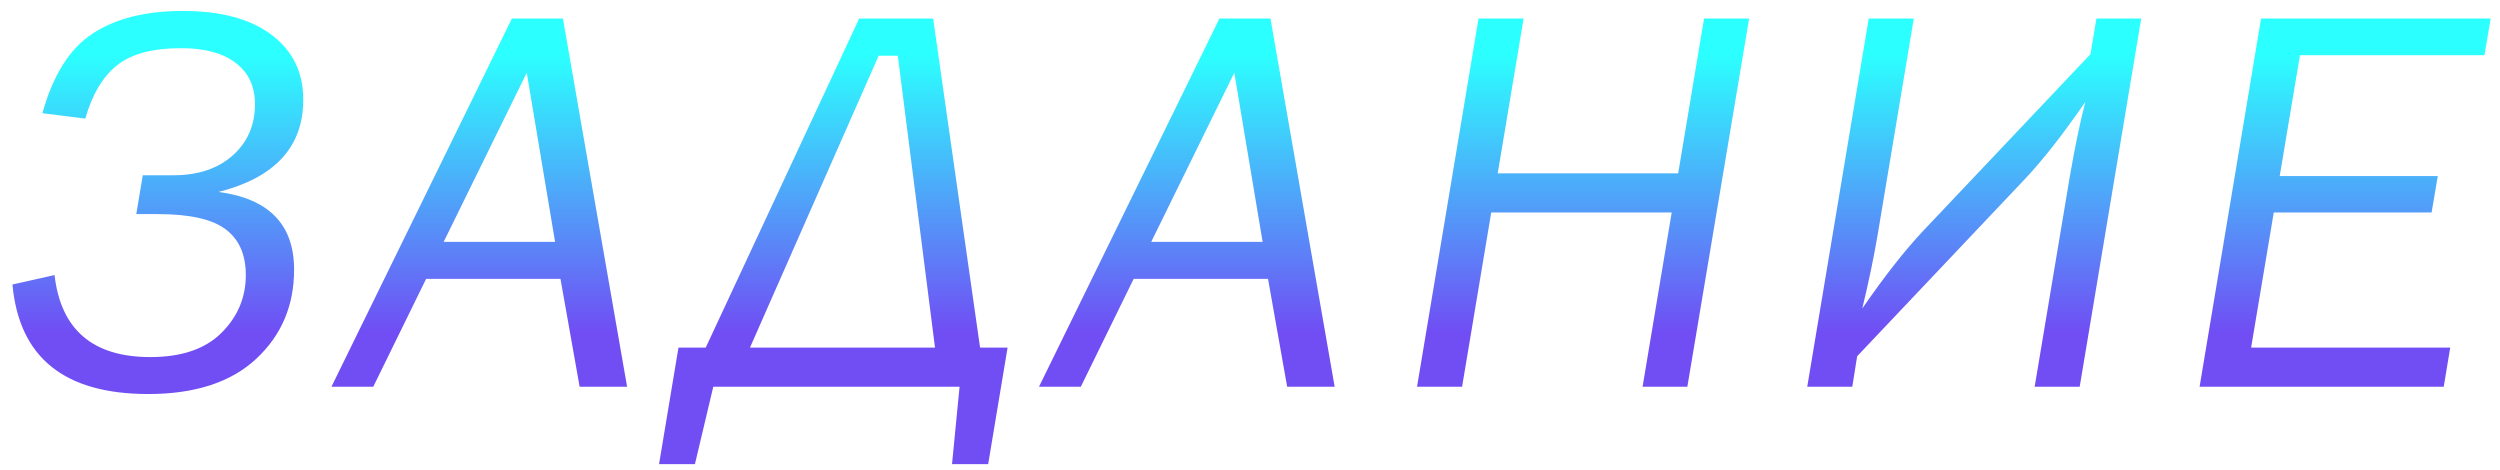 <svg width="181" height="34" viewBox="0 0 181 34" fill="none" xmlns="http://www.w3.org/2000/svg">
<path d="M0.902 20.598L3.949 19.914C4.405 23.872 6.716 25.852 10.883 25.852C13.135 25.852 14.848 25.272 16.02 24.113C17.204 22.941 17.797 21.542 17.797 19.914C17.797 18.443 17.315 17.342 16.352 16.613C15.388 15.871 13.741 15.5 11.41 15.5H9.867L10.336 12.688H12.582C14.34 12.688 15.759 12.212 16.84 11.262C17.921 10.298 18.461 9.061 18.461 7.551C18.461 6.262 17.999 5.266 17.074 4.562C16.15 3.846 14.828 3.488 13.109 3.488C11.039 3.488 9.49 3.905 8.461 4.738C7.432 5.559 6.671 6.841 6.176 8.586L3.07 8.195C3.839 5.435 5.049 3.514 6.703 2.434C8.37 1.34 10.544 0.793 13.227 0.793C16 0.793 18.148 1.372 19.672 2.531C21.195 3.677 21.957 5.24 21.957 7.219C21.957 10.63 19.913 12.857 15.824 13.898C19.47 14.38 21.293 16.255 21.293 19.523C21.293 22.128 20.375 24.283 18.539 25.988C16.716 27.681 14.112 28.527 10.727 28.527C4.659 28.527 1.384 25.884 0.902 20.598ZM40.578 20.188H30.852L27.023 28H23.996L37.062 1.34H40.754L45.402 28H41.965L40.578 20.188ZM40.188 17.512L38.137 5.266L32.121 17.512H40.188ZM51.094 25.168L62.207 1.34H67.559L70.957 25.168H72.949L71.543 33.605H68.926L69.473 28H51.641L50.312 33.605H47.715L49.121 25.168H51.094ZM54.297 25.168H67.695L65 4.035H63.613L54.297 25.168ZM91.805 20.188H82.078L78.25 28H75.223L88.289 1.34H91.981L96.629 28H93.191L91.805 20.188ZM91.414 17.512L89.363 5.266L83.348 17.512H91.414ZM121.031 15.383H107.965L105.855 28H102.594L107.047 1.34H110.309L108.434 12.551H121.5L123.375 1.34H126.637L122.164 28H118.922L121.031 15.383ZM134.457 25.793L134.105 28H130.844L135.297 1.34H138.559L135.941 17.004C135.668 18.619 135.297 20.396 134.828 22.336C136.417 20.031 137.875 18.169 139.203 16.75L151.352 3.918L151.781 1.34H155.023L150.57 28H147.309L149.867 12.707C150.232 10.598 150.603 8.82 150.98 7.375C149.366 9.719 147.908 11.581 146.605 12.961L134.457 25.793ZM159.25 28L163.703 1.34H180.324L179.875 3.996H166.516L165.051 12.746H176.496L176.047 15.383H164.621L162.98 25.168H177.395L176.926 28H159.25Z" fill="url(#paint0_linear_202_684)"/>
<defs>
<linearGradient id="paint0_linear_202_684" x1="90.5" y1="4" x2="90.5" y2="24" gradientUnits="userSpaceOnUse">
<stop stop-color="#2CFFFF"/>
<stop offset="1" stop-color="#704EF4"/>
</linearGradient>
</defs>
</svg>
